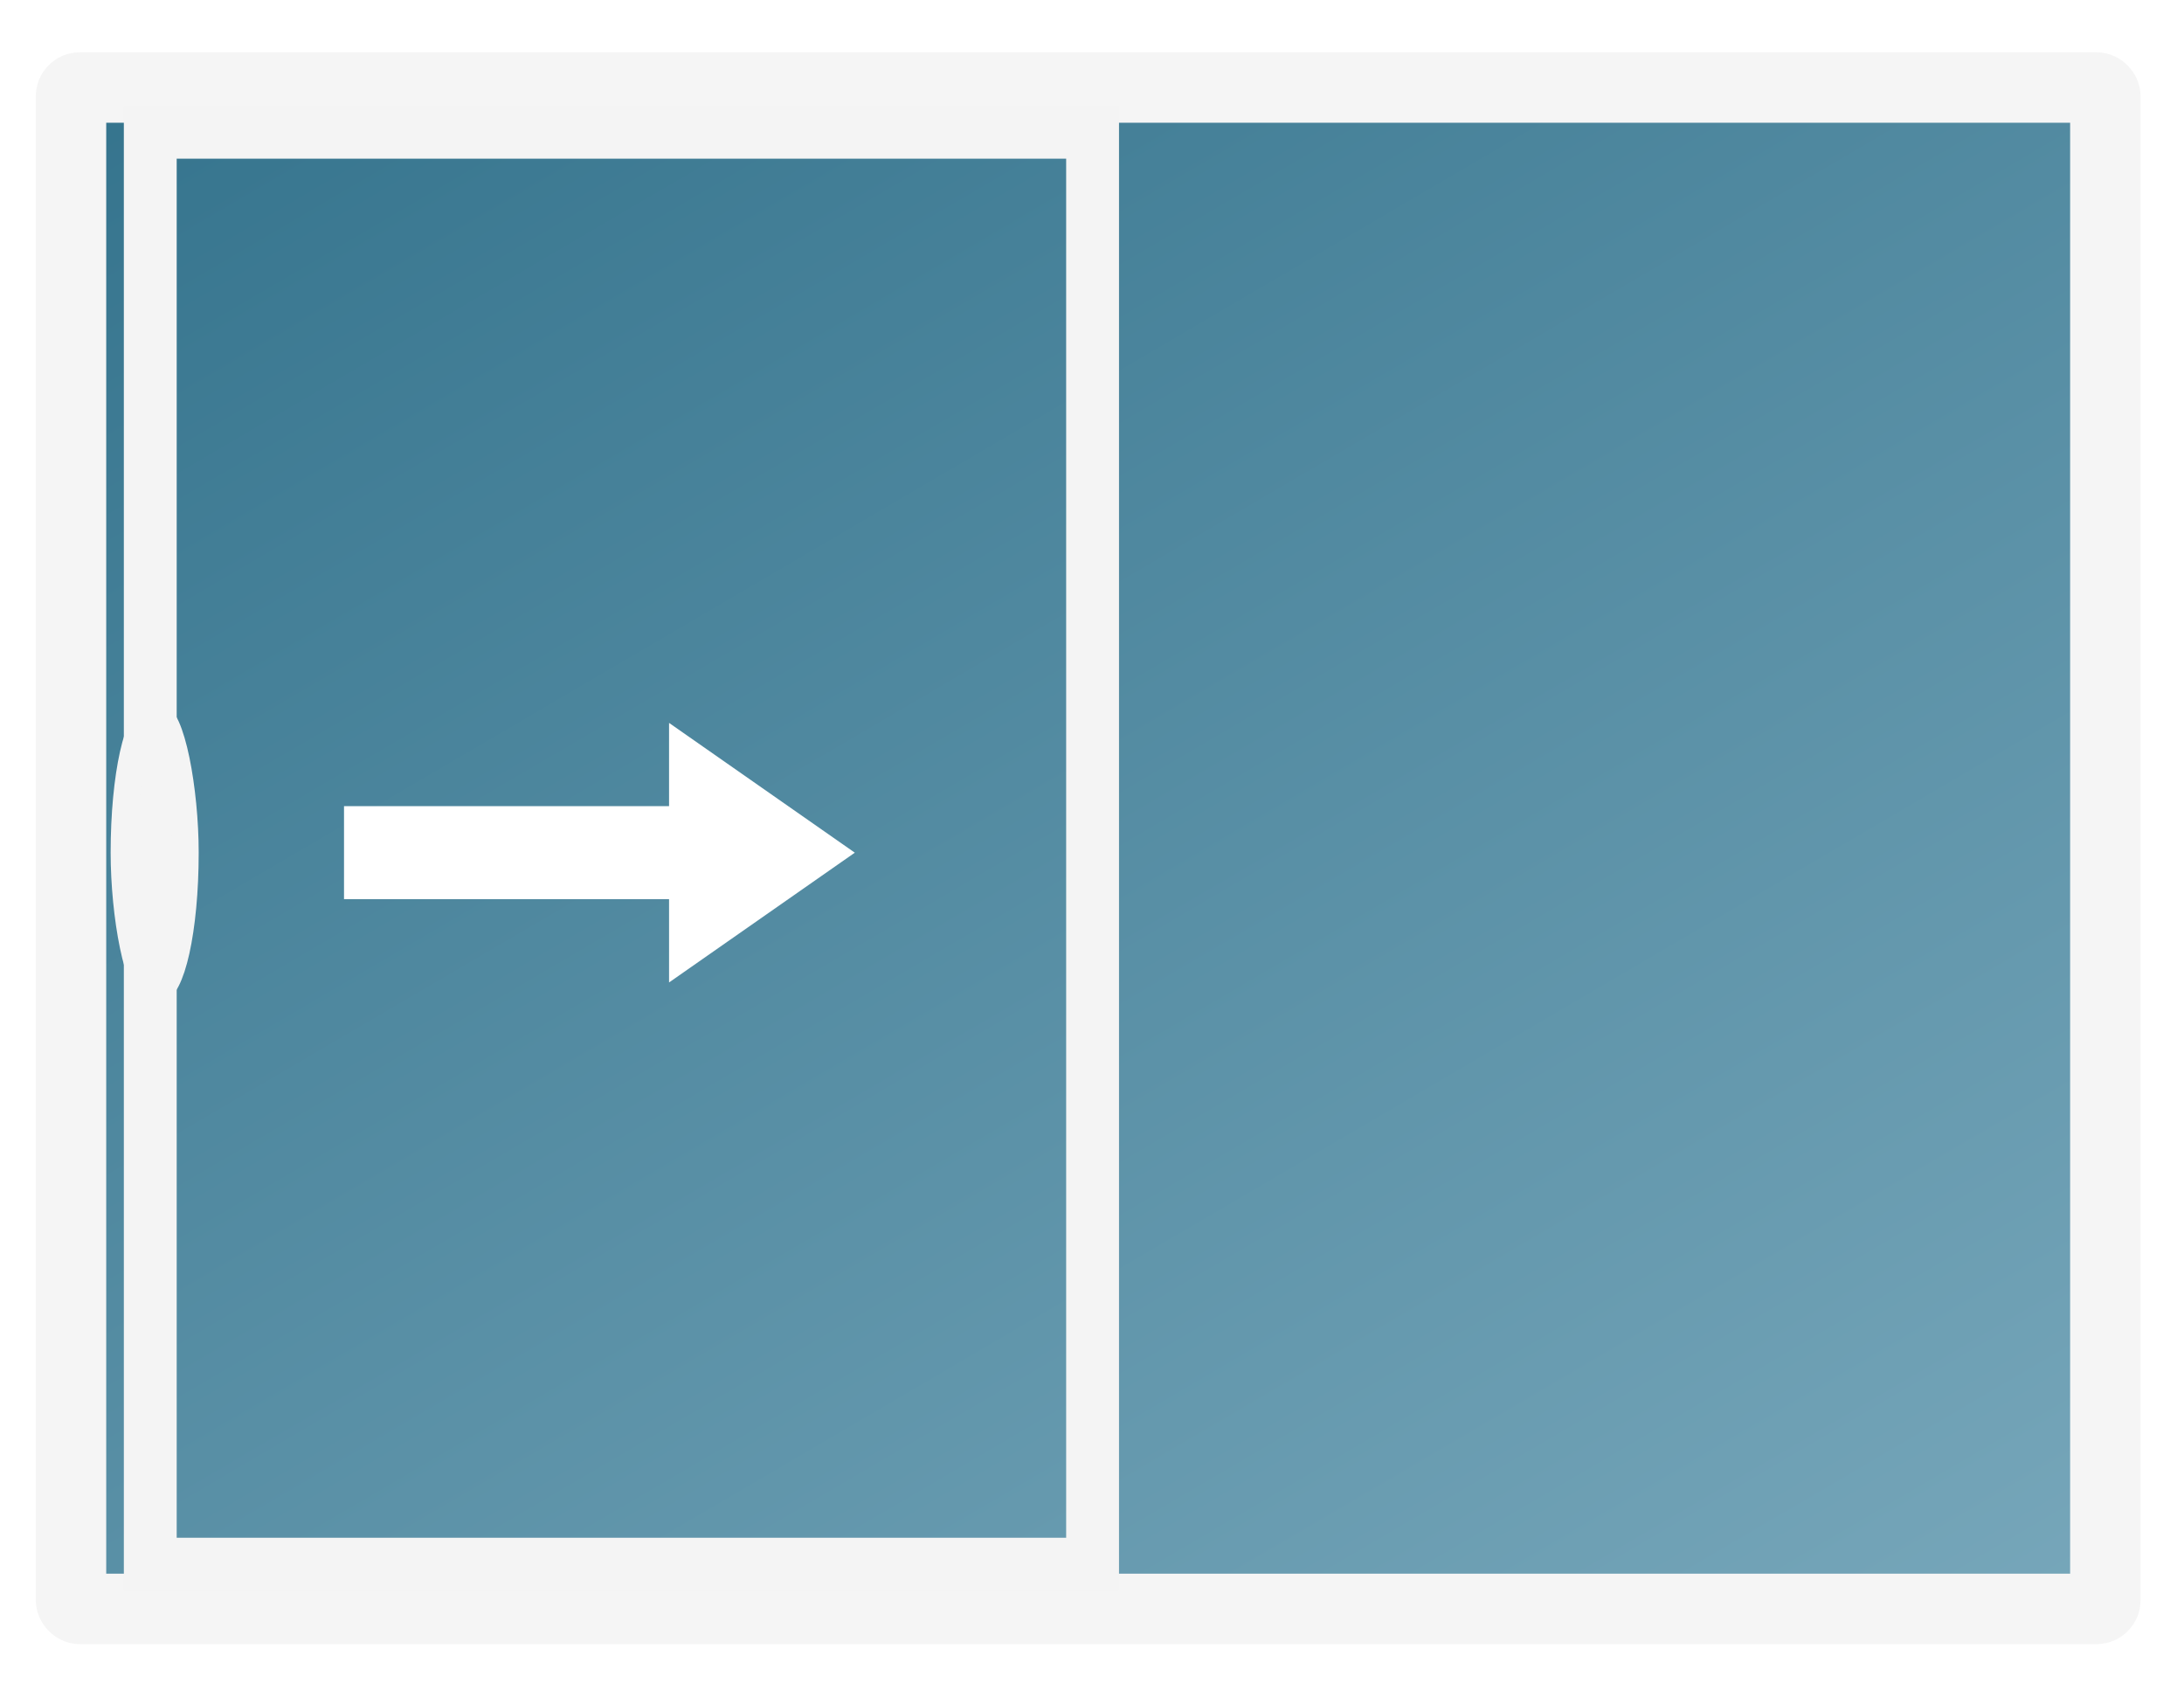 <?xml version="1.0" encoding="UTF-8" standalone="no"?>
<svg width="112px" height="87px" viewBox="0 0 112 87" version="1.1" xmlns="http://www.w3.org/2000/svg" xmlns:xlink="http://www.w3.org/1999/xlink" xmlns:sketch="http://www.bohemiancoding.com/sketch/ns">
    <!-- Generator: Sketch 3.3.3 (12081) - http://www.bohemiancoding.com/sketch -->
    <title>Patio Door</title>
    <desc>Created with Sketch.</desc>
    <defs>
        <linearGradient x1="109.159%" y1="103.902%" x2="-47.9%" y2="-93.66%" id="linearGradient-1">
            <stop stop-color="#7CABBE" offset="0%"></stop>
            <stop stop-color="#7BAABD" offset="0%"></stop>
            <stop stop-color="#044E6C" offset="100%"></stop>
        </linearGradient>
        <filter x="-50%" y="-50%" width="200%" height="200%" filterUnits="objectBoundingBox" id="filter-2">
            <feOffset dx="0" dy="0" in="SourceAlpha" result="shadowOffsetInner1"></feOffset>
            <feGaussianBlur stdDeviation="1" in="shadowOffsetInner1" result="shadowBlurInner1"></feGaussianBlur>
            <feComposite in="shadowBlurInner1" in2="SourceAlpha" operator="arithmetic" k2="-1" k3="1" result="shadowInnerInner1"></feComposite>
            <feColorMatrix values="0 0 0 0 0   0 0 0 0 0   0 0 0 0 0  0 0 0 0.56 0" in="shadowInnerInner1" type="matrix" result="shadowMatrixInner1"></feColorMatrix>
            <feMerge>
                <feMergeNode in="SourceGraphic"></feMergeNode>
                <feMergeNode in="shadowMatrixInner1"></feMergeNode>
            </feMerge>
        </filter>
        <rect id="path-3" x="0" y="0" width="104.326" height="78" rx="0.452"></rect>
    </defs>
    <g id="Windows-App-v0.2-(Headers)" stroke="none" stroke-width="1" fill="none" fill-rule="evenodd" sketch:type="MSPage">
        <g id="Icons-Copy" sketch:type="MSArtboardGroup" transform="translate(-798, -47)">
            <g id="Patio-Door" sketch:type="MSLayerGroup" transform="translate(801.641, 51.486)">
                <g id="Rectangle-123-Copy-5" filter="url(#filter-2)">
                    <use stroke="none" fill="url(#linearGradient-1)" fill-rule="evenodd" sketch:type="MSShapeGroup" xlink:href="#path-3"></use>
                    <use stroke="#F5F5F5" stroke-width="3.613" fill="none" xlink:href="#path-3"></use>
                </g>
                <g id="Rectangle-122-Copy-+-Rectangle-126-Copy-+-Rectangle-233" transform="translate(2.71, 2.294)" sketch:type="MSShapeGroup">
                    <path d="M11.291,34.55 L27.96,34.55 L27.96,39.32 L11.291,39.32 L11.291,34.55 Z M27.96,43.588 L27.96,30.282 L37.485,36.935 L27.96,43.588 Z" id="Rectangle-122-Copy" fill="#FFFFFF"></path>
                    <rect id="Rectangle-126-Copy" stroke="#F4F4F4" stroke-width="2.71" x="1.355" y="0" width="48.324" height="73.412"></rect>
                    <rect id="Rectangle-233" stroke="#F4F4F4" stroke-width="1.355" fill="#F4F4F4" x="0" y="29.824" width="3.161" height="14.224" rx="18.065"></rect>
                </g>
            </g>
        </g>
    </g>
</svg>